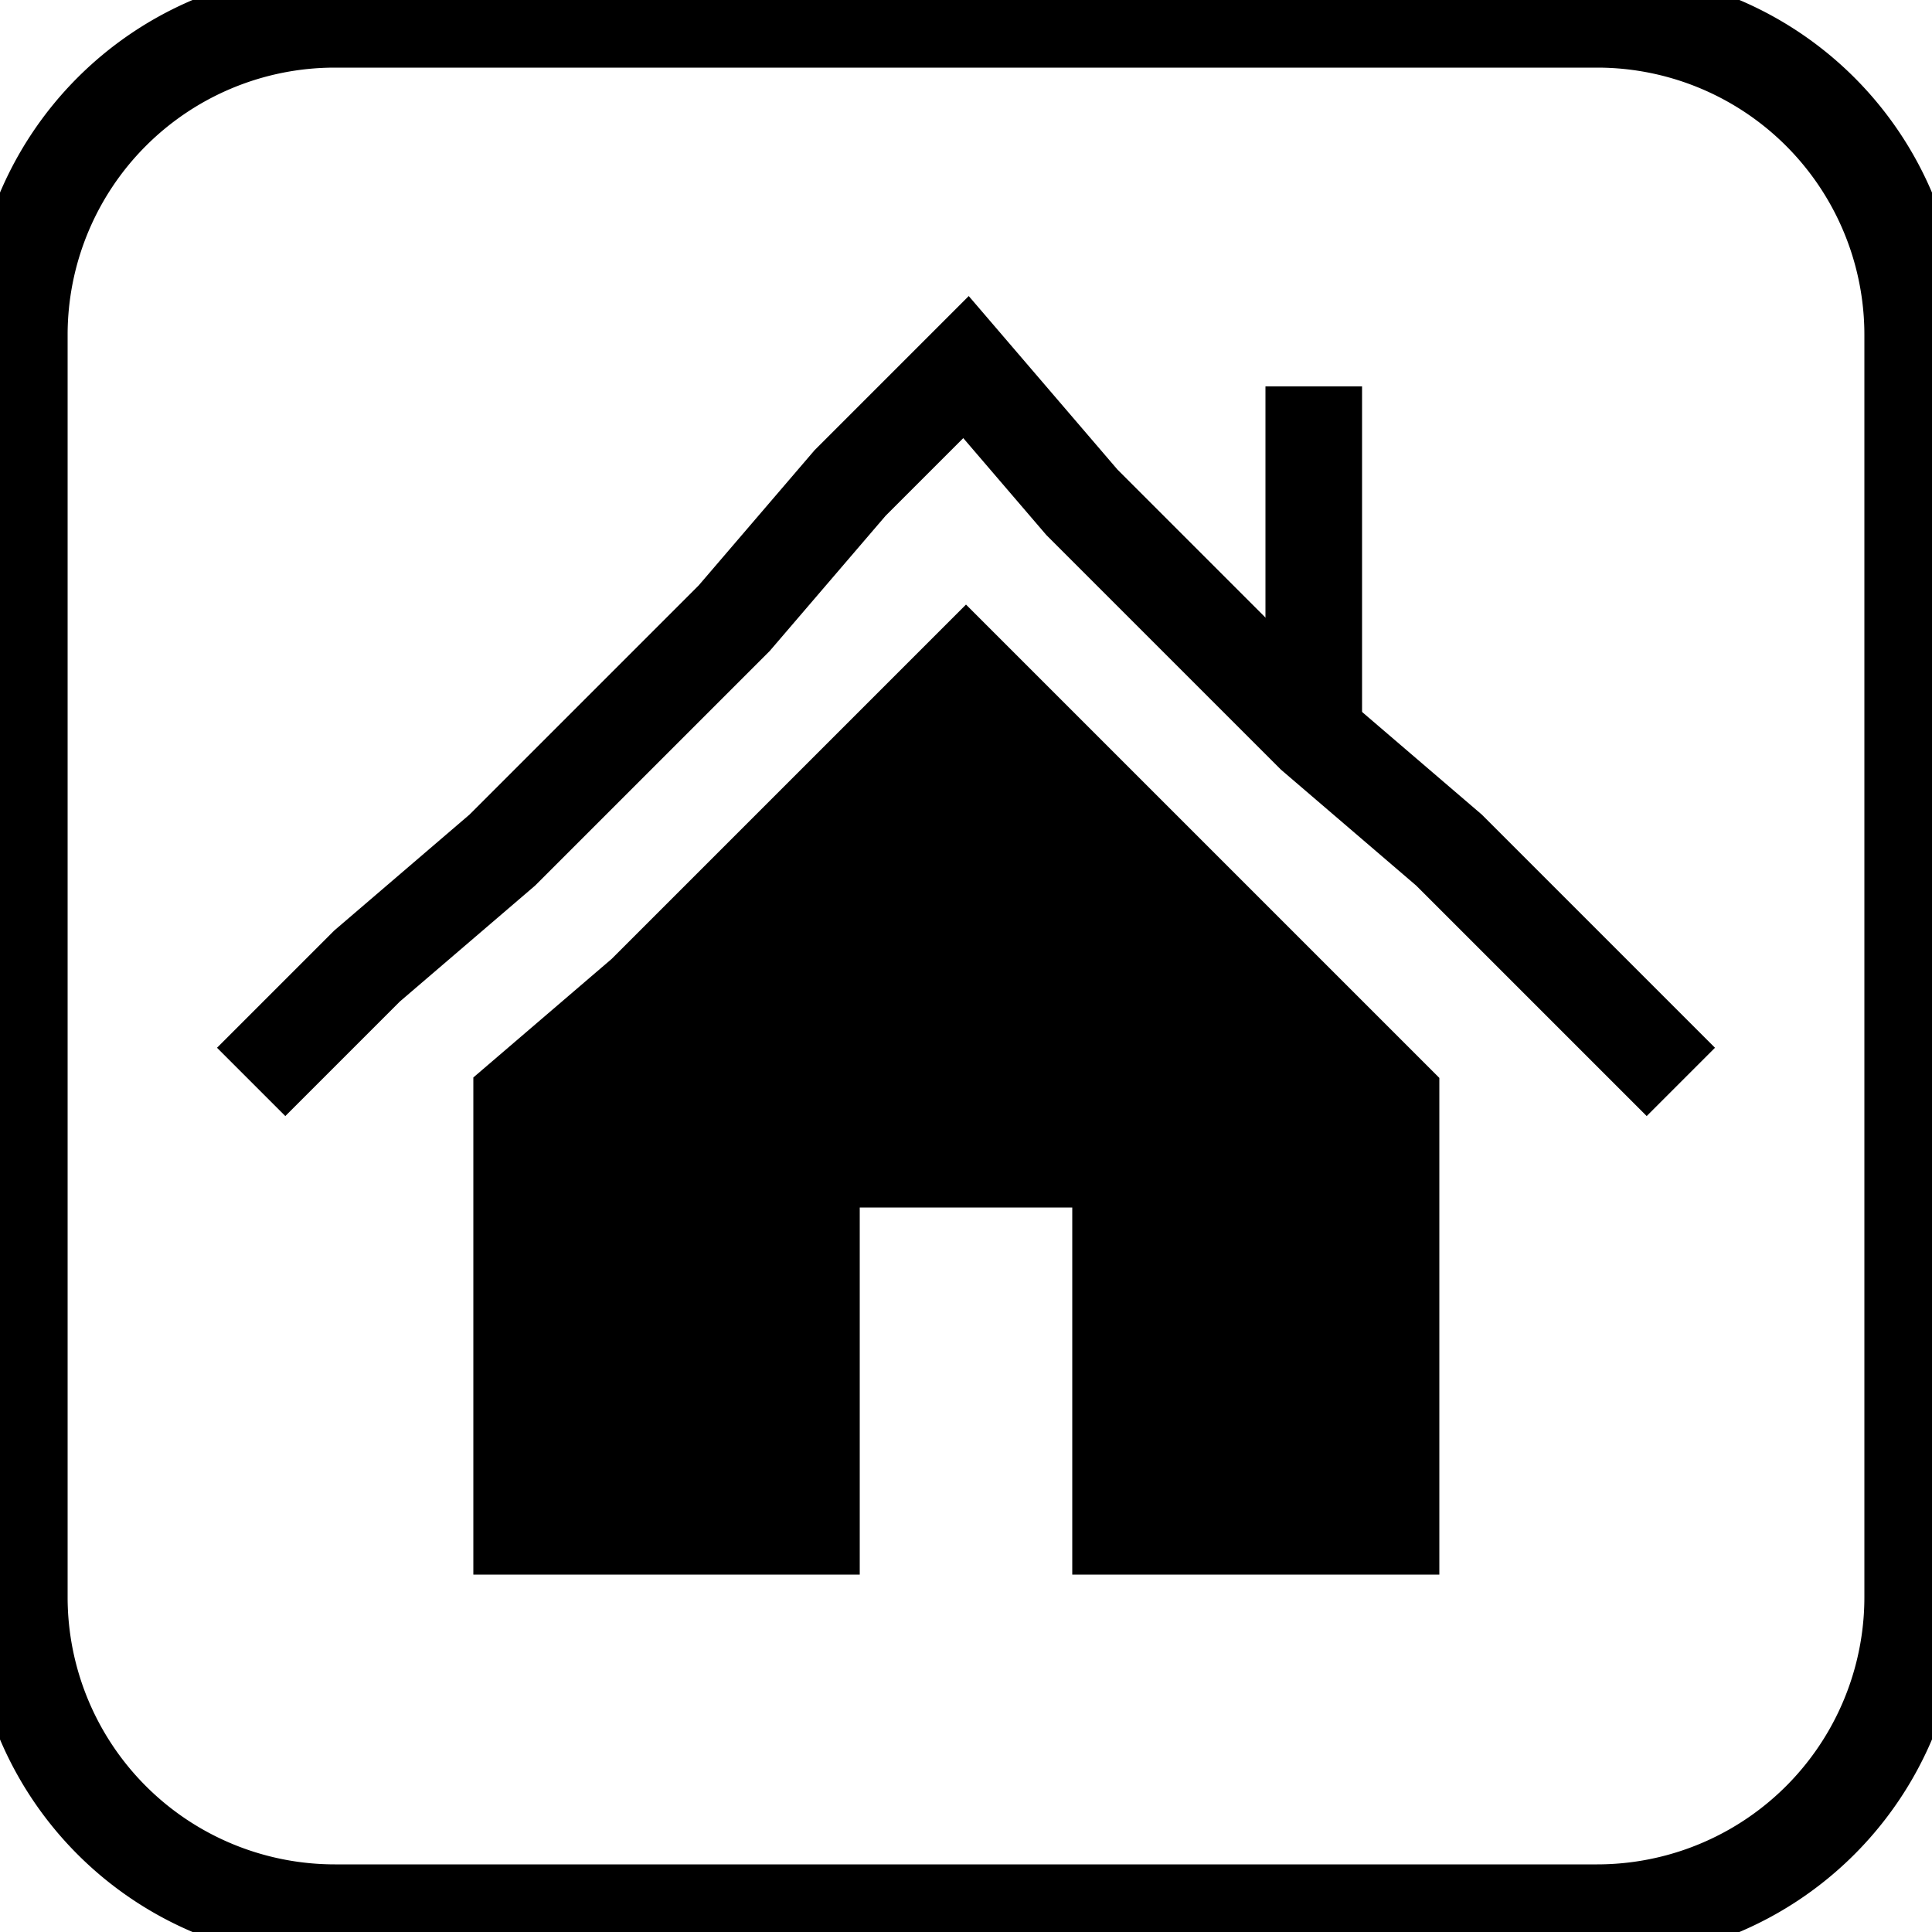 <svg width="100" height="100" viewbox = "0 0 100 100"  xmlns="http://www.w3.org/2000/svg">
<!--<json>{
  "glyph": "0220,0331,0336,0336,0336,0330,0330,0330,0333,0362,0203,0203,0203,0334,0203,0203,0334,0203,0203,0203,0335,0203,0203,0203,0335,0203,0203,0203,0203,0310,0350,0335,0337,0203,0203,0203,0203,0335,0335,0203,0203,0203,0203,0335,0336,0203,0203,0203,0203,0335,0335,0203,0203,0203,0363,0304,0313,0335,0333,0333,0333,0330,0330,0330,0330,0333,0333,0350,0334,0310,0337,0321,0362,0203,0203,0203,0203,0203,0203,0334,0334,0203,0203,0203,0203,0203,0203,0364,0331,0331,0331,0331,0331,0331,0335,0335,0331,0331,0331,0335,0337,0337,0342,0336,0336,0334,0331,0331,0331,0336,0335,0313,0304,0332,0332,0330,0332,0330,0332,0330,0330,0332,0332,0337,0337,0337,",
  "shapes": [
    "0220:0314,0336,0313,0333,0331,0331,0337,0337,0321,0332,0362,0203,0336,0336,0333,0350,0334,0345,0335,0330,0335,0335,0337,0337,0203,0336,0336,0335,0333,0334,0334,0345,0335,0330,0335,0335,0337,0337,0203,0335,0336,0336,0333,0334,0334,0345,0335,0330,0335,0335,0337,0337,0203,0335,0336,0336,0333,0334,0334,0345,0333,0364,0335,0335,0335,0304,0337,0330,0333,0336,0333,0314,0337,0313,0320,",
    "0221:0336,0330,0341,0331,0330,0336,0333,0341,0332,0332,0347,0333,0331,0331,0337,0337,",
    "0222:0313,0304,0336,0335,0350,0310,0362,0203,0335,0335,0335,0337,0203,0335,0335,0203,0335,0335,0335,0336,0203,0363,0334,0334,0313,0304,0337,",
    "0223:0220,0336,0330,0336,0336,0330,0337,0331,0337,0221,0336,0331,0337,0222,0331,0336,0331,0336,0331,0337,0337,0221,0330,0336,0330,0337,0337,",
    "0224:0336,0336,0350,0334,0310,0337,0362,0203,0335,0335,0335,0336,0313,0337,0305,0311,0334,0337,0203,0363,0335,0335,0362,0203,0335,0335,0350,0334,0336,0313,0336,0304,0350,0310,0337,0334,0203,0364,0335,0335,0335,0335,0336,0334,0313,0304,0337,0337,0335,",
    "0225:0220,0210,0224,0224,0224,0224,0211,0331,0336,0331,0332,01015,0155,0141,0160,0365,0330,0330,0330,0333,0337,",
    "0226:0220,0336,0331,0334,0336,0330,0337,0321,0336,0362,0203,0335,0203,0203,0203,0203,0203,0335,0203,0203,0203,0203,0335,0203,0203,0203,0203,0203,0335,0203,0364,0330,0334,0331,0337,0201,0335,0336,0350,0334,0331,0362,0203,0335,0335,0203,0364,0331,0335,0313,0304,0337,0330,0336,0330,0337,0337,0320,0331,0336,0331,0332,01015,0163,0141,0166,0145,0365,0330,0330,0330,0333,0337,",
    "0227:0304,0350,0335,0313,0304,0322,0336,0336,0336,0330,0332,0337,0337,0362,0203,0335,0336,0203,0335,0337,0203,0334,0203,0335,0336,0203,0335,0337,0203,0334,0203,0335,0336,0203,0335,0337,0203,0334,0203,0335,0336,0203,0335,0337,0203,0363,0320,0336,0334,0336,0333,0331,0337,0337,0337,0350,0334,0304,0220,0331,0336,0331,0332,0336,0332,0337,01015,0144,0145,0154,0145,0164,0145,0365,0336,0333,0337,0330,0330,0330,0333,0337,",
    "0230:0220,0321,0210,0210,0210,0350,0332,0362,0334,0331,0335,0335,0334,0345,0335,0335,0345,0335,0335,0345,0335,0335,0350,0334,0345,0364,0335,0335,0335,0335,0335,0335,0335,0334,0334,0304,0336,0342,0335,0342,0335,0342,0335,0342,0335,0337,0211,0211,0211,0331,0336,0331,0332,01015,0141,0144,0144,0365,01015,0330,0330,0330,0333,0337,",
    "0231:0220,0336,0331,0334,0331,0337,0321,0342,0333,0342,0336,0332,0330,0335,0336,0331,0337,0201,0350,0335,0336,0331,0362,0203,0335,0335,0203,0364,0331,0334,0334,0334,0331,0337,0337,0304,0320,0331,0336,0336,0331,0331,0332,0330,0332,0332,01015,0165,0160,040,0145,0154,0145,0155,0145,0156,0164,0365,0330,0333,0333,0333,0330,0330,0330,0330,0337,0337,",
    "0232:0335,0335,0220,0336,0331,0334,0331,0337,0321,0342,0333,0342,0336,0332,0330,0335,0336,0331,0337,0201,0350,0335,0336,0331,0362,0203,0335,0335,0203,0364,0331,0334,0334,0334,0331,0337,0337,0304,0320,0335,0335,0331,0336,0331,0336,0330,0332,0332,0332,0332,01015,0144,0157,0167,0156,040,0145,0154,0145,0155,0145,0156,0164,0365,0330,0330,0330,0330,0330,0333,0333,0333,0333,0337,0337,",
    "0233:0220,0336,0331,0335,0331,0337,0321,0342,0332,0342,0336,0333,0337,0342,0330,0336,0336,0336,0330,0337,0366,0332,0332,0332,0367,0350,0335,0306,0350,0320,0335,0362,0203,0334,0334,0334,0334,0203,0334,0334,0334,0334,0203,0363,0335,0304,0350,0335,0304,0331,0331,0331,0336,0332,0337,0337,0332,0337,0336,0331,0331,0331,0332,0332,0336,0330,0333,01015,0145,0154,0145,0155,0145,0156,0164,040,0165,0160,0365,0330,0330,0330,0330,0330,0333,0333,0333,0337,0337,",
    "0234:0220,0336,0335,0335,0331,0335,0331,0337,0321,0342,0332,0342,0336,0333,0337,0342,0330,0336,0336,0336,0330,0337,0366,0332,0332,0332,0367,0350,0335,0306,0350,0320,0335,0362,0203,0334,0334,0334,0334,0203,0334,0334,0334,0334,0203,0363,0335,0304,0350,0335,0304,0335,0335,0331,0331,0332,01015,0145,0154,0145,0155,0145,0156,0164,040,0144,0157,0167,0156,0365,0330,0330,0330,0330,0330,0333,0333,0333,0336,0332,0337,0333,0337,0337,",
    "0235:0220,0321,0336,0342,0335,0342,0335,0342,0335,0342,0335,0337,",
    "0236:0321,0220,0335,0336,0321,0342,0335,0335,0342,0335,0337,",
    "0237:0220,0336,0331,0332,0336,0321,0342,0335,0342,0335,0342,0335,0342,0335,0330,0330,0333,0333,0337,0337,",
    "0240:0220,0336,0331,0333,0336,0321,0335,0342,0335,0335,0342,0335,0330,0330,0332,0332,0337,0337,",
    "0241:0220,0336,0321,0343,0332,0350,0335,0336,0342,0334,0334,0342,0335,0304,0337,0333,0337,",
    "0242:0220,0321,0336,0343,0333,0336,0350,0335,0342,0334,0334,0342,0335,0337,0304,0332,0337,",
    "0243:0220,0336,0331,0332,0336,0321,0343,0332,0350,0334,0336,0342,0335,0335,0342,0337,0334,0334,0335,0304,0332,0330,0330,0337,0337,0333,",
    "0244:0220,0336,0331,0333,0336,0321,0343,0333,0350,0336,0335,0342,0334,0334,0342,0335,0337,0304,0333,0330,0330,0337,0337,0332,",
    "0245:0210,0332,0332,0362,0335,0203,0203,0203,0203,0334,0203,0363,0332,0332,0331,0211,",
    "0246:0210,0332,0332,0335,0306,0336,0330,0335,0335,0335,0321,0362,0203,0335,0335,0203,0364,0331,0350,0335,0337,0366,0333,0333,0333,0333,0334,0334,0334,0334,0367,0335,0336,0342,0334,0334,0342,0330,0330,0330,0330,0335,0335,0335,0304,0337,0211,",
    "0247:0330,0332,0336,0332,0336,0221,0333,0333,0333,0222,0333,0333,0333,0223,0333,0333,0333,0225,0333,0331,0331,0331,0332,0332,0332,0332,0332,0332,0332,0332,0332,0332,0332,0332,0333,0333,0226,0331,0331,0331,0333,0333,0333,0333,0333,0333,0333,0333,0333,0333,0333,0333,0333,0330,0333,0330,0330,0333,0330,0331,0332,0332,0332,0332,0332,0332,0332,0332,0332,0332,0332,0332,0227,0333,0333,0333,0230,0333,0331,0331,0331,0331,0332,0332,0332,0330,0332,0332,0332,0332,0332,0332,0333,0333,0231,0333,0333,0333,0232,0331,0333,0330,0333,0333,0233,0333,0333,0333,0234,0330,0330,0332,0330,0332,0332,0337,0337,",
    "01220:0333,0200,0336,0330,0332,0210,0220,0211,0333,0331,0337,",
    "01221:0333,0200,0336,0330,0332,0221,0331,0333,0337,",
    "01222:0333,0200,0336,0330,0332,0336,0222,0337,0331,0333,0337,",
    "01223:0333,0200,0336,0330,0332,0223,0331,0333,0337,",
    "01224:0333,0200,0336,0330,0332,0224,0334,0333,0331,0337,",
    "01225:0333,0200,0336,0330,0332,0210,0225,0211,0333,0331,0337,",
    "01226:0333,0200,0336,0330,0332,0210,0226,0211,0333,0331,0337,",
    "01227:0333,0200,0336,0330,0332,0210,0227,0211,0331,0333,0337,",
    "01230:0333,0200,0336,0330,0332,0210,0230,0211,0333,0331,0320,0337,",
    "01231:0333,0200,0336,0330,0332,0210,0231,0211,",
    "01232:0333,0200,0336,0330,0332,0210,0232,0211,0333,0331,",
    "01233:0333,0200,0336,0330,0332,0210,0233,0211,0333,0331,0337,",
    "01234:0333,0200,0336,0330,0332,0210,0234,0211,0333,0331,0337,",
    "01235:0333,0200,0336,0330,0332,0210,0235,0211,0333,0331,0337,",
    "01236:0333,0200,0336,0330,0332,0210,0236,0211,0333,0331,0337,",
    "01237:0333,0200,0336,0330,0332,0210,0237,0211,0333,0331,0337,",
    "01240:0333,0200,0336,0330,0332,0210,0240,0211,0333,0331,0337,",
    "01241:0333,0200,0336,0332,0330,0210,0241,0211,0333,0331,0337,",
    "01242:0333,0200,0336,0330,0332,0210,0242,0211,0333,0331,0337,",
    "01243:0333,0200,0336,0330,0332,0210,0243,0211,0333,0331,0337,",
    "01244:0333,0200,0336,0330,0332,0210,0244,0211,0333,0331,0337,",
    "01245:0333,0200,0336,0330,0332,0336,0245,0337,0333,0331,0337,",
    "01246:0333,0200,0336,0330,0332,0336,0246,",
    "01247:0333,0200,0336,0330,0332,0220,0336,0247,0337,0331,0333,0337,"
  ],
  "x0rel": 0.5,
  "y0rel": 0.5,
  "unitrel": 0.49,
  "theta0": -1.570796,
  "width": 100,
  "height": 100,
  "scale": 1,
  "backgroundimage": "",
  "style": {
    "color0": "black",
    "fill0": "black",
    "line0": 1,
    "color1": "black",
    "fill1": "black",
    "line1": 5,
    "color2": "red",
    "fill2": "red",
    "line2": 2,
    "color3": "#FF7900",
    "fill3": "#FF7900",
    "line3": 2,
    "color4": "yellow",
    "fill4": "yellow",
    "line4": 2,
    "color5": "green",
    "fill5": "green",
    "line5": 2,
    "color6": "blue",
    "fill6": "blue",
    "line6": 2,
    "color7": "purple",
    "fill7": "purple",
    "line7": 2
  },
  "controlbuttons": [
    196,
    198,
    200,
    203,
    128,
    216,
    217,
    218,
    219,
    220,
    221,
    222,
    223,
    27,
    8,
    134,
    225,
    192,
    16,
    17,
    145,
    151,
    146,
    232,
    233
  ],
  "imgw": 1.47,
  "imgx": -0.2275,
  "imgy": 0.295,
  "imgtheta": 0
}</json>-->	<path d = "M1 83 L1 17 M1 17.333           A16.333 16.333 0 0 1 17.333 1L83 1 M82.667 1           A16.333 16.333 0 0 1 99 17.333L99 83 M99 82.667           A16.333 16.333 0 0 1 82.667 99L17 99 M17.333 99           A16.333 16.333 0 0 1 1 82.667" stroke = "#000000" stroke-width = "5" fill = "none" />	<path d = "M56 81 L56 75 L56 68 L56 62 L50 62 L44 62 L44 68 L44 74 L44 81 L38 81 L32 81 L25 81 L25 74 L25 68 L25 62 L25 56 L32 50 L38 44 L44 38 L50 32 L56 38 L62 44 L68 50 L74 56 L74 62 L74 68 L74 75 L74 81 L68 81 L62 81 L56 81 Z" stroke = "#000000" stroke-width = "1" fill = "#000000" />	<path d = "M87 56 L81 50 L75 44 L68 38 L62 32 L56 26 L50 19 L44 25 L38 32 L32 38 L26 44 L19 50 L13 56 " stroke = "#000000" stroke-width = "5" fill = "none" />    <line x1="68" y1="38" x2="68" y2="20" style="stroke:#000000;stroke-width:5" />
</svg>